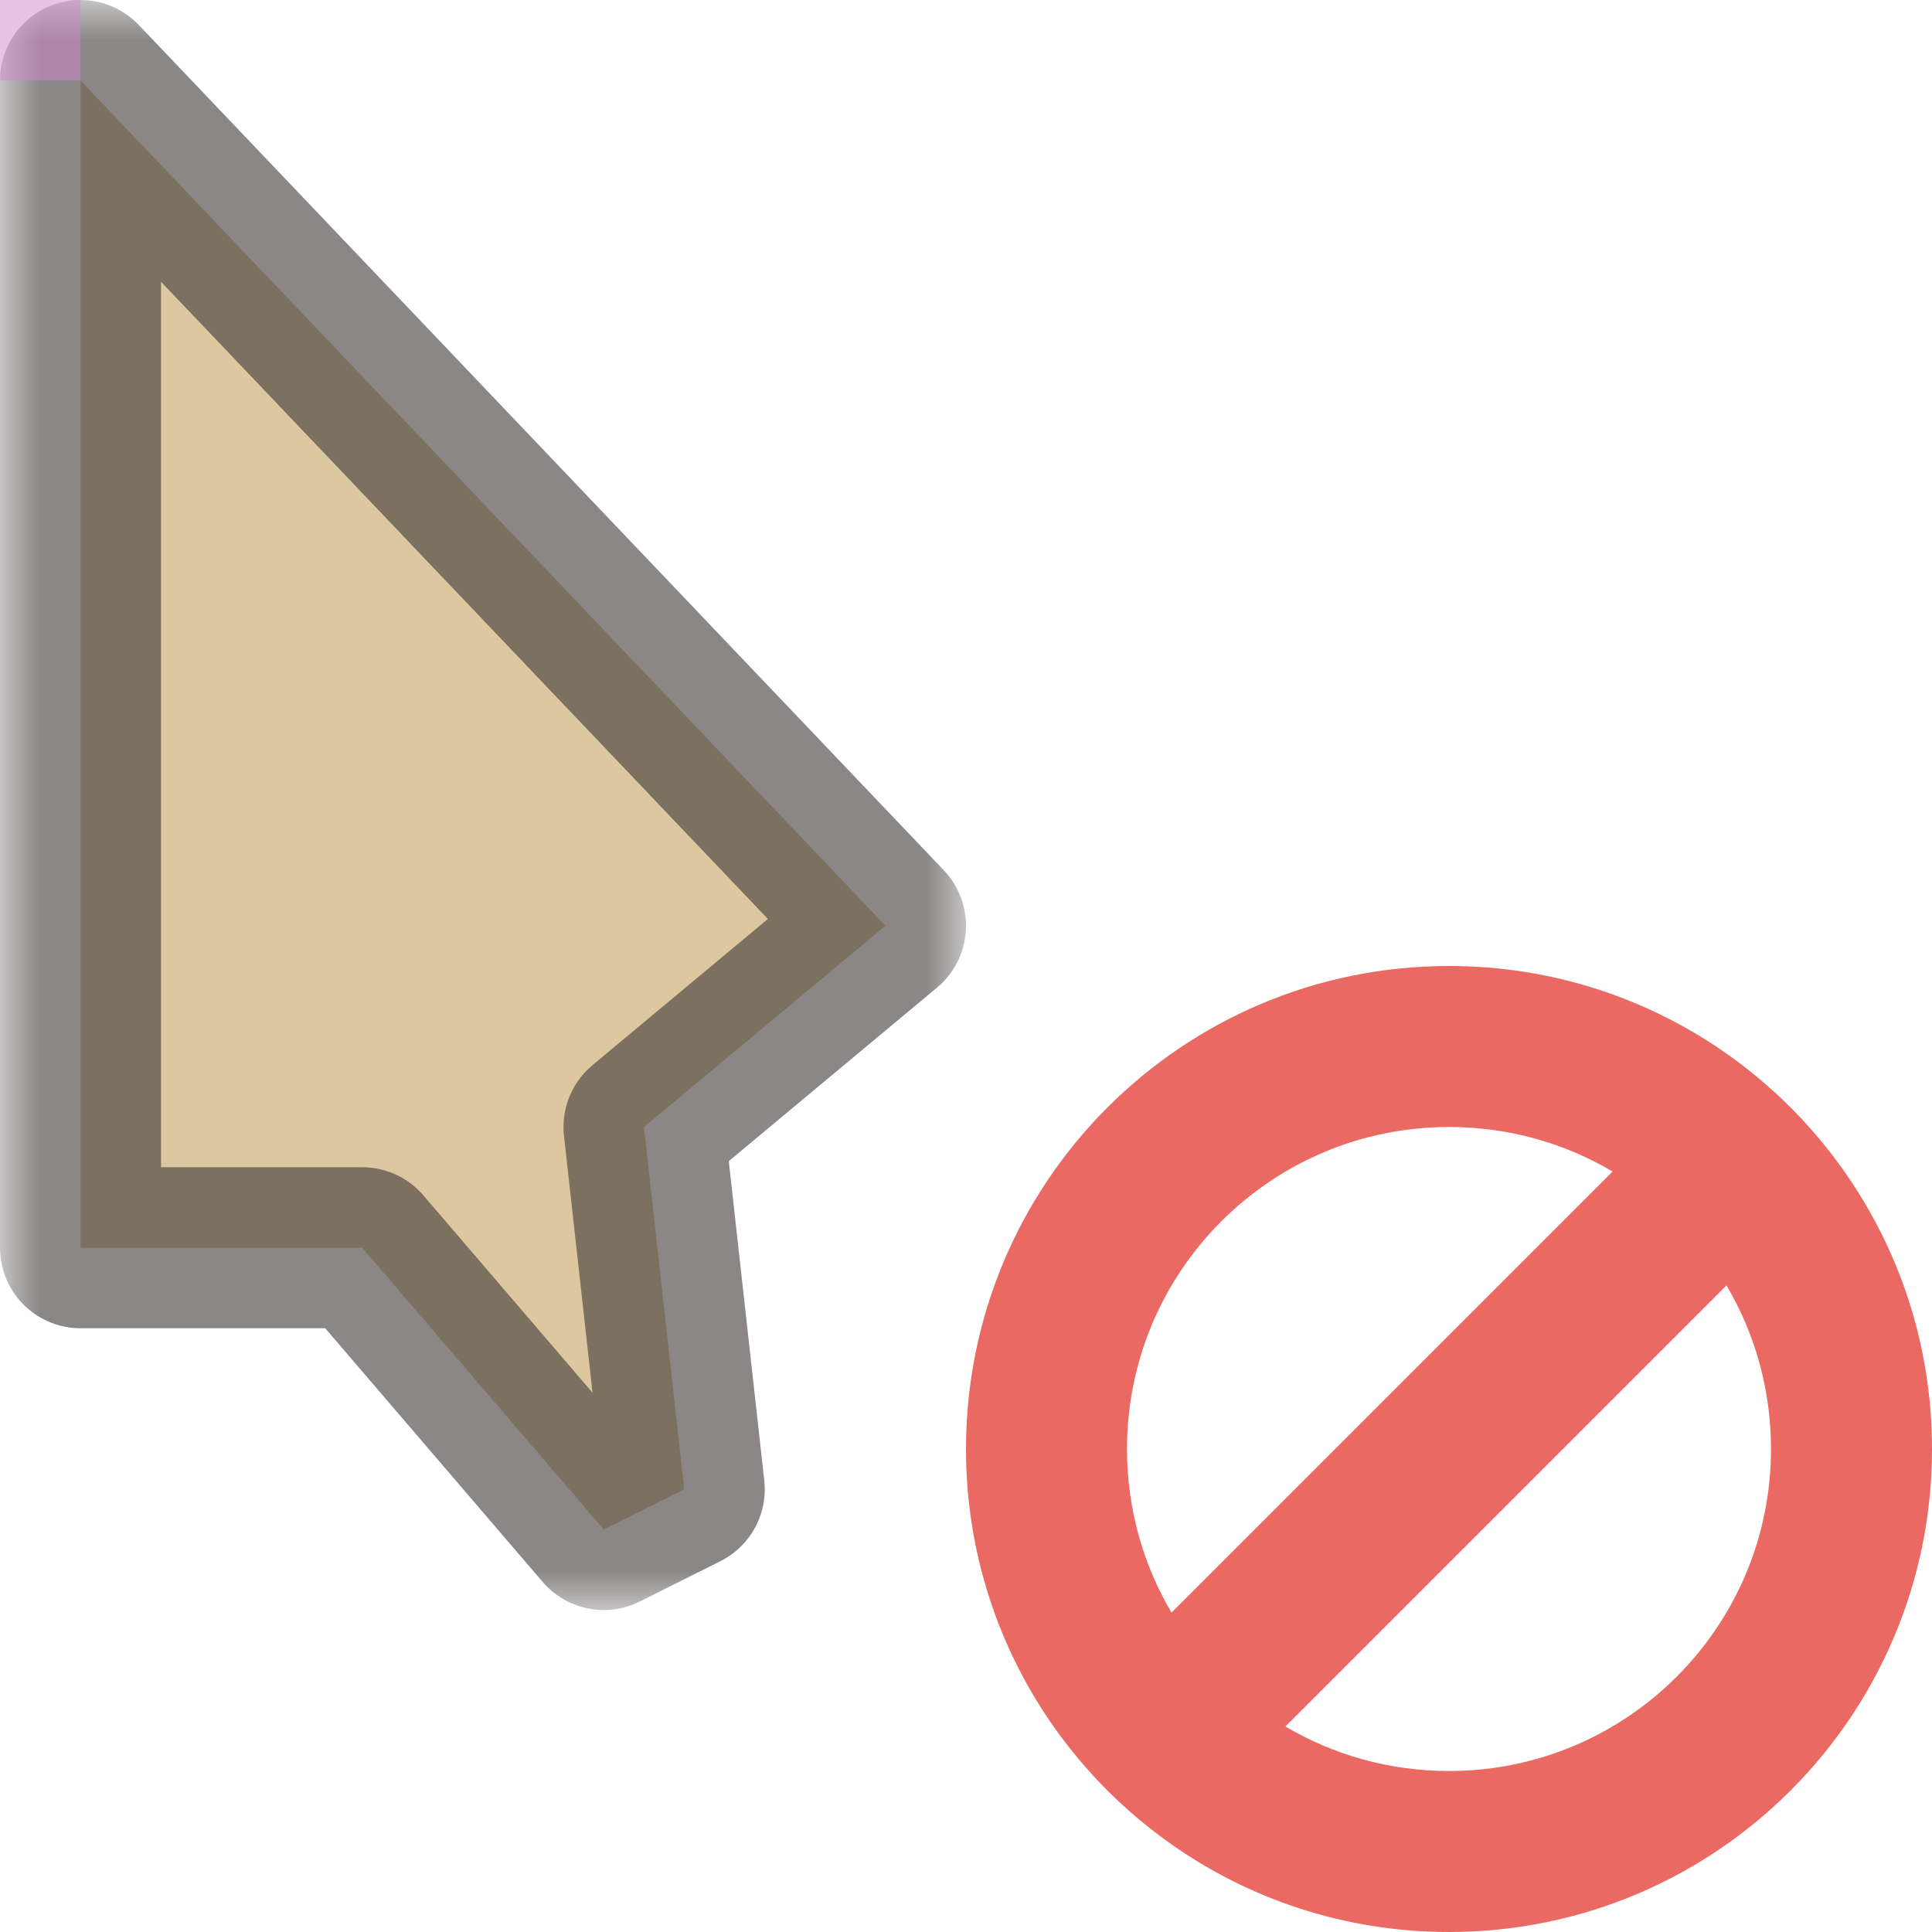 <svg width="24" height="24" viewBox="0 0 24 24" fill="none" xmlns="http://www.w3.org/2000/svg">
<g id="cursor=no-drop, variant=light, size=24" clip-path="url(#clip0_2320_8747)">
<g id="cursor">
<g id="cursor_2">
<mask id="path-1-outside-1_2320_8747" maskUnits="userSpaceOnUse" x="0" y="0" width="12" height="20" fill="black">
<rect fill="white" width="12" height="20"/>
<path d="M1 15.5V1L11 11.5L8 14L8.5 18.5L7.5 19L4.5 15.5H1Z"/>
</mask>
<path d="M1 15.5V1L11 11.5L8 14L8.5 18.5L7.5 19L4.5 15.5H1Z" fill="#DDC7A1"/>
<path d="M1 15.5V1L11 11.5L8 14L8.5 18.5L7.5 19L4.5 15.5H1Z" stroke="#3C3836" stroke-opacity="0.6" stroke-width="2" stroke-linejoin="round" mask="url(#path-1-outside-1_2320_8747)"/>
</g>
</g>
<g id="badge">
<g id="icon" clip-path="url(#clip1_2320_8747)">
<path id="icon_2" fill-rule="evenodd" clip-rule="evenodd" d="M22.243 13.757C22.006 13.521 21.75 13.304 21.477 13.109C20.496 12.411 19.296 12 18 12C14.686 12 12 14.686 12 18C12 19.296 12.411 20.496 13.109 21.477C13.304 21.75 13.521 22.006 13.757 22.243C13.994 22.479 14.25 22.696 14.524 22.891C15.504 23.589 16.704 24 18 24C21.314 24 24 21.314 24 18C24 16.704 23.589 15.504 22.891 14.524C22.696 14.25 22.479 13.994 22.243 13.757ZM21.447 15.968L15.968 21.447C16.563 21.799 17.257 22 18 22C20.209 22 22 20.209 22 18C22 17.257 21.799 16.563 21.447 15.968ZM14.553 20.032L20.032 14.553C19.437 14.201 18.743 14 18 14C15.791 14 14 15.791 14 18C14 18.743 14.201 19.437 14.553 20.032Z" fill="#EA6962"/>
</g>
</g>
<g id="hotspot" clip-path="url(#clip2_2320_8747)">
<rect id="center" opacity="0.5" width="1" height="1" fill="#D386D2"/>
</g>
</g>
<defs>
<clipPath id="clip0_2320_8747">
<rect width="24" height="24" fill="white"/>
</clipPath>
<clipPath id="clip1_2320_8747">
<rect width="12" height="12" fill="white" transform="translate(12 12)"/>
</clipPath>
<clipPath id="clip2_2320_8747">
<rect width="1" height="1" fill="white"/>
</clipPath>
</defs>
</svg>

